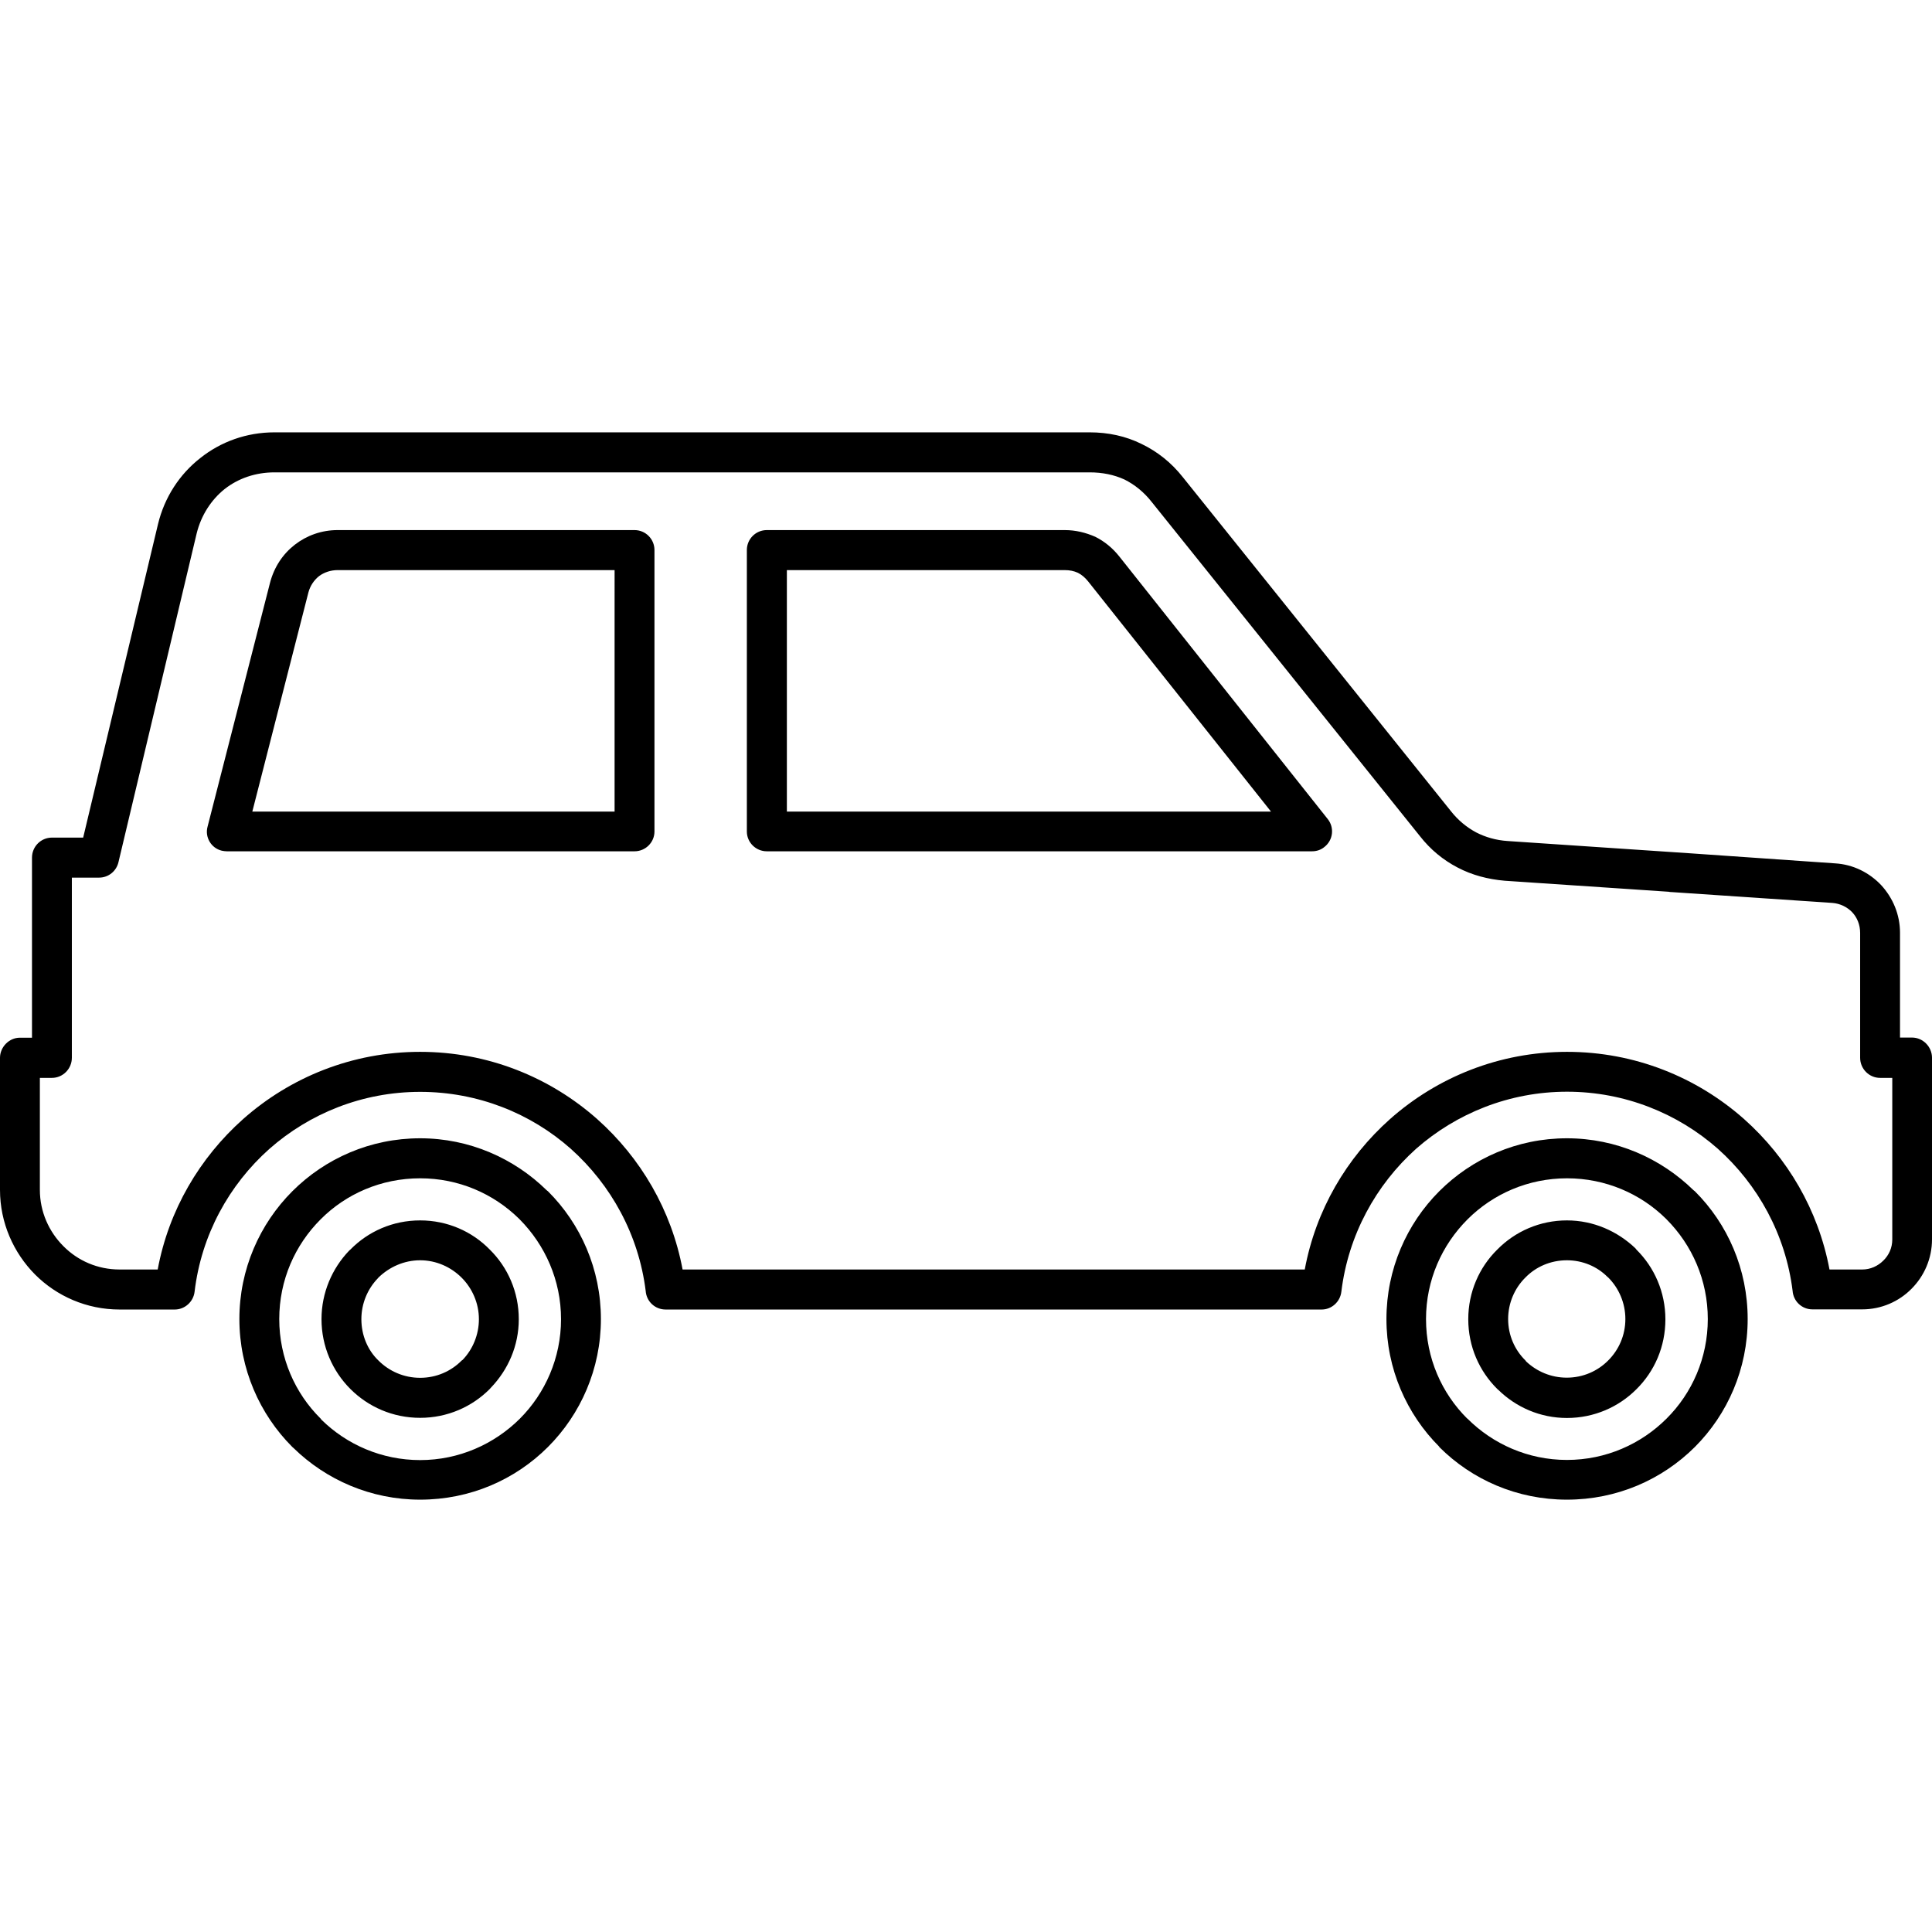 <svg version="1.1" id="_x2014_ÎÓÈ_1" xmlns="http://www.w3.org/2000/svg" xmlns:xlink="http://www.w3.org/1999/xlink" x="0px"
 y="0" width="20px" height="20px" viewBox="0 0 12.986 7.174" enable-background="new 0 0 12.986 7.174"
 xml:space="preserve">
<path fill-rule="evenodd" clip-rule="evenodd" stroke-width="1" fill="#000" d="M11.368,2.83l0.965,0.067c0.124,0.007,0.232,0.063,0.311,0.146 c0.079,0.086,0.127,0.198,0.127,0.321v0.704h0.081c0.073,0,0.134,0.062,0.134,0.135v1.222c0,0.129-0.053,0.247-0.138,0.332 c-0.084,0.085-0.202,0.138-0.331,0.138h-0.335c-0.07,0-0.128-0.054-0.133-0.125c-0.047-0.377-0.232-0.713-0.503-0.955 c-0.269-0.237-0.625-0.383-1.013-0.383c-0.389,0-0.744,0.146-1.014,0.383C9.248,5.058,9.062,5.396,9.016,5.776 C9.008,5.845,8.95,5.896,8.884,5.896l0,0h-4.41c-0.071,0-0.129-0.054-0.134-0.125C4.293,5.394,4.108,5.058,3.836,4.815 C3.568,4.578,3.213,4.433,2.824,4.433c-0.389,0-0.744,0.146-1.013,0.383C1.539,5.058,1.353,5.396,1.308,5.776 C1.3,5.845,1.241,5.896,1.175,5.896l0,0H0.804c-0.222,0-0.423-0.09-0.568-0.235C0.091,5.515,0,5.313,0,5.092V4.204 c0-0.072,0.061-0.135,0.133-0.135h0.082v-1.21c0-0.075,0.06-0.135,0.134-0.135h0.21l0.503-2.107 c0.044-0.182,0.146-0.336,0.284-0.444C1.484,0.063,1.657,0,1.845,0l0,0h5.479c0.124,0,0.242,0.025,0.349,0.078 c0.106,0.051,0.2,0.125,0.278,0.224l1.802,2.245c0.049,0.062,0.106,0.108,0.169,0.142c0.062,0.032,0.134,0.053,0.212,0.058 L11.1,2.812 M11.234,3.09c-0.006,0-0.011,0-0.017-0.002l-1.102-0.074c-0.115-0.01-0.221-0.038-0.318-0.089 c-0.096-0.05-0.182-0.12-0.253-0.211L7.742,0.469C7.689,0.401,7.626,0.351,7.558,0.317C7.488,0.285,7.41,0.269,7.324,0.269H1.845 c-0.127,0-0.243,0.04-0.335,0.112C1.419,0.454,1.352,0.558,1.322,0.679L0.797,2.886C0.784,2.948,0.73,2.993,0.666,2.993H0.483v1.211 c0,0.074-0.06,0.135-0.134,0.135H0.268v0.753c0,0.147,0.061,0.281,0.158,0.378c0.097,0.098,0.23,0.157,0.378,0.157H1.06 c0.074-0.399,0.282-0.751,0.574-1.011c0.317-0.281,0.734-0.452,1.19-0.452c0.456,0,0.873,0.171,1.19,0.452 c0.292,0.26,0.499,0.611,0.574,1.011H8.77c0.074-0.399,0.281-0.751,0.573-1.011c0.317-0.281,0.734-0.452,1.19-0.452 s0.873,0.171,1.19,0.452c0.292,0.26,0.499,0.611,0.574,1.011h0.22c0.055,0,0.105-0.023,0.142-0.06 c0.037-0.036,0.06-0.085,0.06-0.142V4.339h-0.082c-0.074,0-0.134-0.061-0.134-0.135V3.365c0-0.055-0.02-0.104-0.054-0.14 c-0.033-0.034-0.08-0.058-0.133-0.062L11.234,3.09L11.234,3.09z M4.131,0.926H2.269c-0.046,0-0.09,0.015-0.124,0.04 c-0.034,0.027-0.06,0.065-0.072,0.11L1.696,2.549h2.435V0.926L4.131,0.926z M2.269,0.657c-0.107,0-0.207,0.036-0.287,0.098 c-0.08,0.062-0.139,0.149-0.167,0.256l-0.42,1.64c-0.019,0.07,0.024,0.144,0.096,0.161c0.01,0.002,0.022,0.004,0.033,0.004l0,0 h2.741c0.074,0,0.134-0.06,0.134-0.133V0.791c0-0.074-0.06-0.134-0.134-0.134H2.269L2.269,0.657z M5.154,0.657 c-0.074,0-0.134,0.06-0.134,0.134v1.892c0,0.073,0.06,0.133,0.134,0.133h3.665l0,0c0.03,0,0.059-0.009,0.083-0.029 C8.961,2.741,8.97,2.657,8.925,2.6L7.524,0.835c-0.045-0.057-0.1-0.102-0.162-0.133C7.298,0.674,7.23,0.657,7.157,0.657H5.154 L5.154,0.657z M7.157,0.926H5.289v1.623h3.254L7.314,1.002c-0.02-0.025-0.043-0.045-0.069-0.058C7.219,0.932,7.19,0.926,7.157,0.926 L7.157,0.926z M2.824,5.565c-0.109,0-0.208,0.046-0.28,0.116L2.538,5.688c-0.067,0.07-0.109,0.167-0.109,0.273 c0,0.109,0.043,0.209,0.115,0.278v0.002V6.239c0.072,0.072,0.171,0.116,0.28,0.116s0.208-0.044,0.279-0.116l0.006-0.004 c0.068-0.07,0.11-0.169,0.11-0.274c0-0.108-0.045-0.208-0.116-0.279C3.032,5.611,2.933,5.565,2.824,5.565L2.824,5.565z M2.355,5.493 L2.347,5.5C2.232,5.62,2.161,5.783,2.161,5.961c0,0.182,0.074,0.349,0.194,0.469l0,0c0.12,0.12,0.285,0.194,0.469,0.194 c0.183,0,0.349-0.074,0.468-0.194L3.3,6.421c0.115-0.12,0.187-0.281,0.187-0.46c0-0.183-0.074-0.349-0.195-0.468 C3.173,5.371,3.007,5.297,2.824,5.297C2.64,5.297,2.475,5.371,2.355,5.493L2.355,5.493z M10.532,5.565 c-0.11,0-0.209,0.044-0.279,0.116h-0.001h0.001c-0.072,0.071-0.116,0.171-0.116,0.279c0,0.109,0.044,0.207,0.116,0.278l0.005,0.007 c0.071,0.067,0.167,0.109,0.273,0.109c0.109,0,0.208-0.044,0.279-0.116c0.071-0.071,0.115-0.169,0.115-0.278 c0-0.108-0.044-0.208-0.115-0.279l-0.006-0.005C10.735,5.607,10.638,5.565,10.532,5.565L10.532,5.565z M10.064,5.493L10.064,5.493 C9.943,5.612,9.869,5.778,9.869,5.961c0,0.184,0.074,0.349,0.195,0.469l0.008,0.007c0.119,0.116,0.281,0.188,0.46,0.188 c0.183,0,0.349-0.074,0.468-0.194c0.121-0.12,0.194-0.285,0.194-0.469c0-0.183-0.074-0.349-0.194-0.468l-0.008-0.01 c-0.12-0.114-0.281-0.187-0.46-0.187C10.35,5.297,10.184,5.371,10.064,5.493L10.064,5.493z M10.533,5.014 c-0.261,0-0.498,0.105-0.669,0.276C9.692,5.462,9.585,5.698,9.585,5.96c0,0.263,0.106,0.499,0.277,0.669h0.001l0,0 c0.171,0.171,0.408,0.278,0.669,0.278c0.262,0,0.499-0.107,0.67-0.278c0.171-0.17,0.277-0.408,0.277-0.669 c0-0.262-0.106-0.498-0.277-0.67l-0.006-0.006C11.026,5.117,10.791,5.014,10.533,5.014L10.533,5.014z M9.674,5.101 C9.455,5.32,9.319,5.625,9.319,5.96s0.136,0.639,0.355,0.858V6.82c0.22,0.22,0.523,0.354,0.858,0.354 c0.336,0,0.639-0.134,0.86-0.354c0.22-0.22,0.355-0.525,0.355-0.86s-0.135-0.64-0.355-0.859l-0.009-0.007 c-0.219-0.214-0.519-0.349-0.851-0.349C10.197,4.745,9.894,4.881,9.674,5.101L9.674,5.101z M2.824,5.014 c-0.262,0-0.499,0.105-0.669,0.276H2.154h0.001C1.983,5.462,1.877,5.698,1.877,5.96c0,0.261,0.106,0.499,0.278,0.669l0.006,0.008 c0.17,0.167,0.405,0.271,0.663,0.271c0.261,0,0.498-0.107,0.67-0.278c0.17-0.17,0.277-0.408,0.277-0.669 c0-0.262-0.107-0.498-0.277-0.67L3.487,5.284C3.316,5.117,3.083,5.014,2.824,5.014L2.824,5.014z M1.965,5.101L1.965,5.101 C1.746,5.32,1.609,5.625,1.609,5.96s0.137,0.641,0.356,0.86l0.008,0.007c0.219,0.214,0.52,0.347,0.851,0.347 c0.336,0,0.639-0.134,0.859-0.354c0.22-0.22,0.356-0.525,0.356-0.86S3.903,5.32,3.683,5.101L3.674,5.094 C3.456,4.88,3.155,4.745,2.824,4.745C2.489,4.745,2.185,4.881,1.965,5.101z"/>
</svg>
